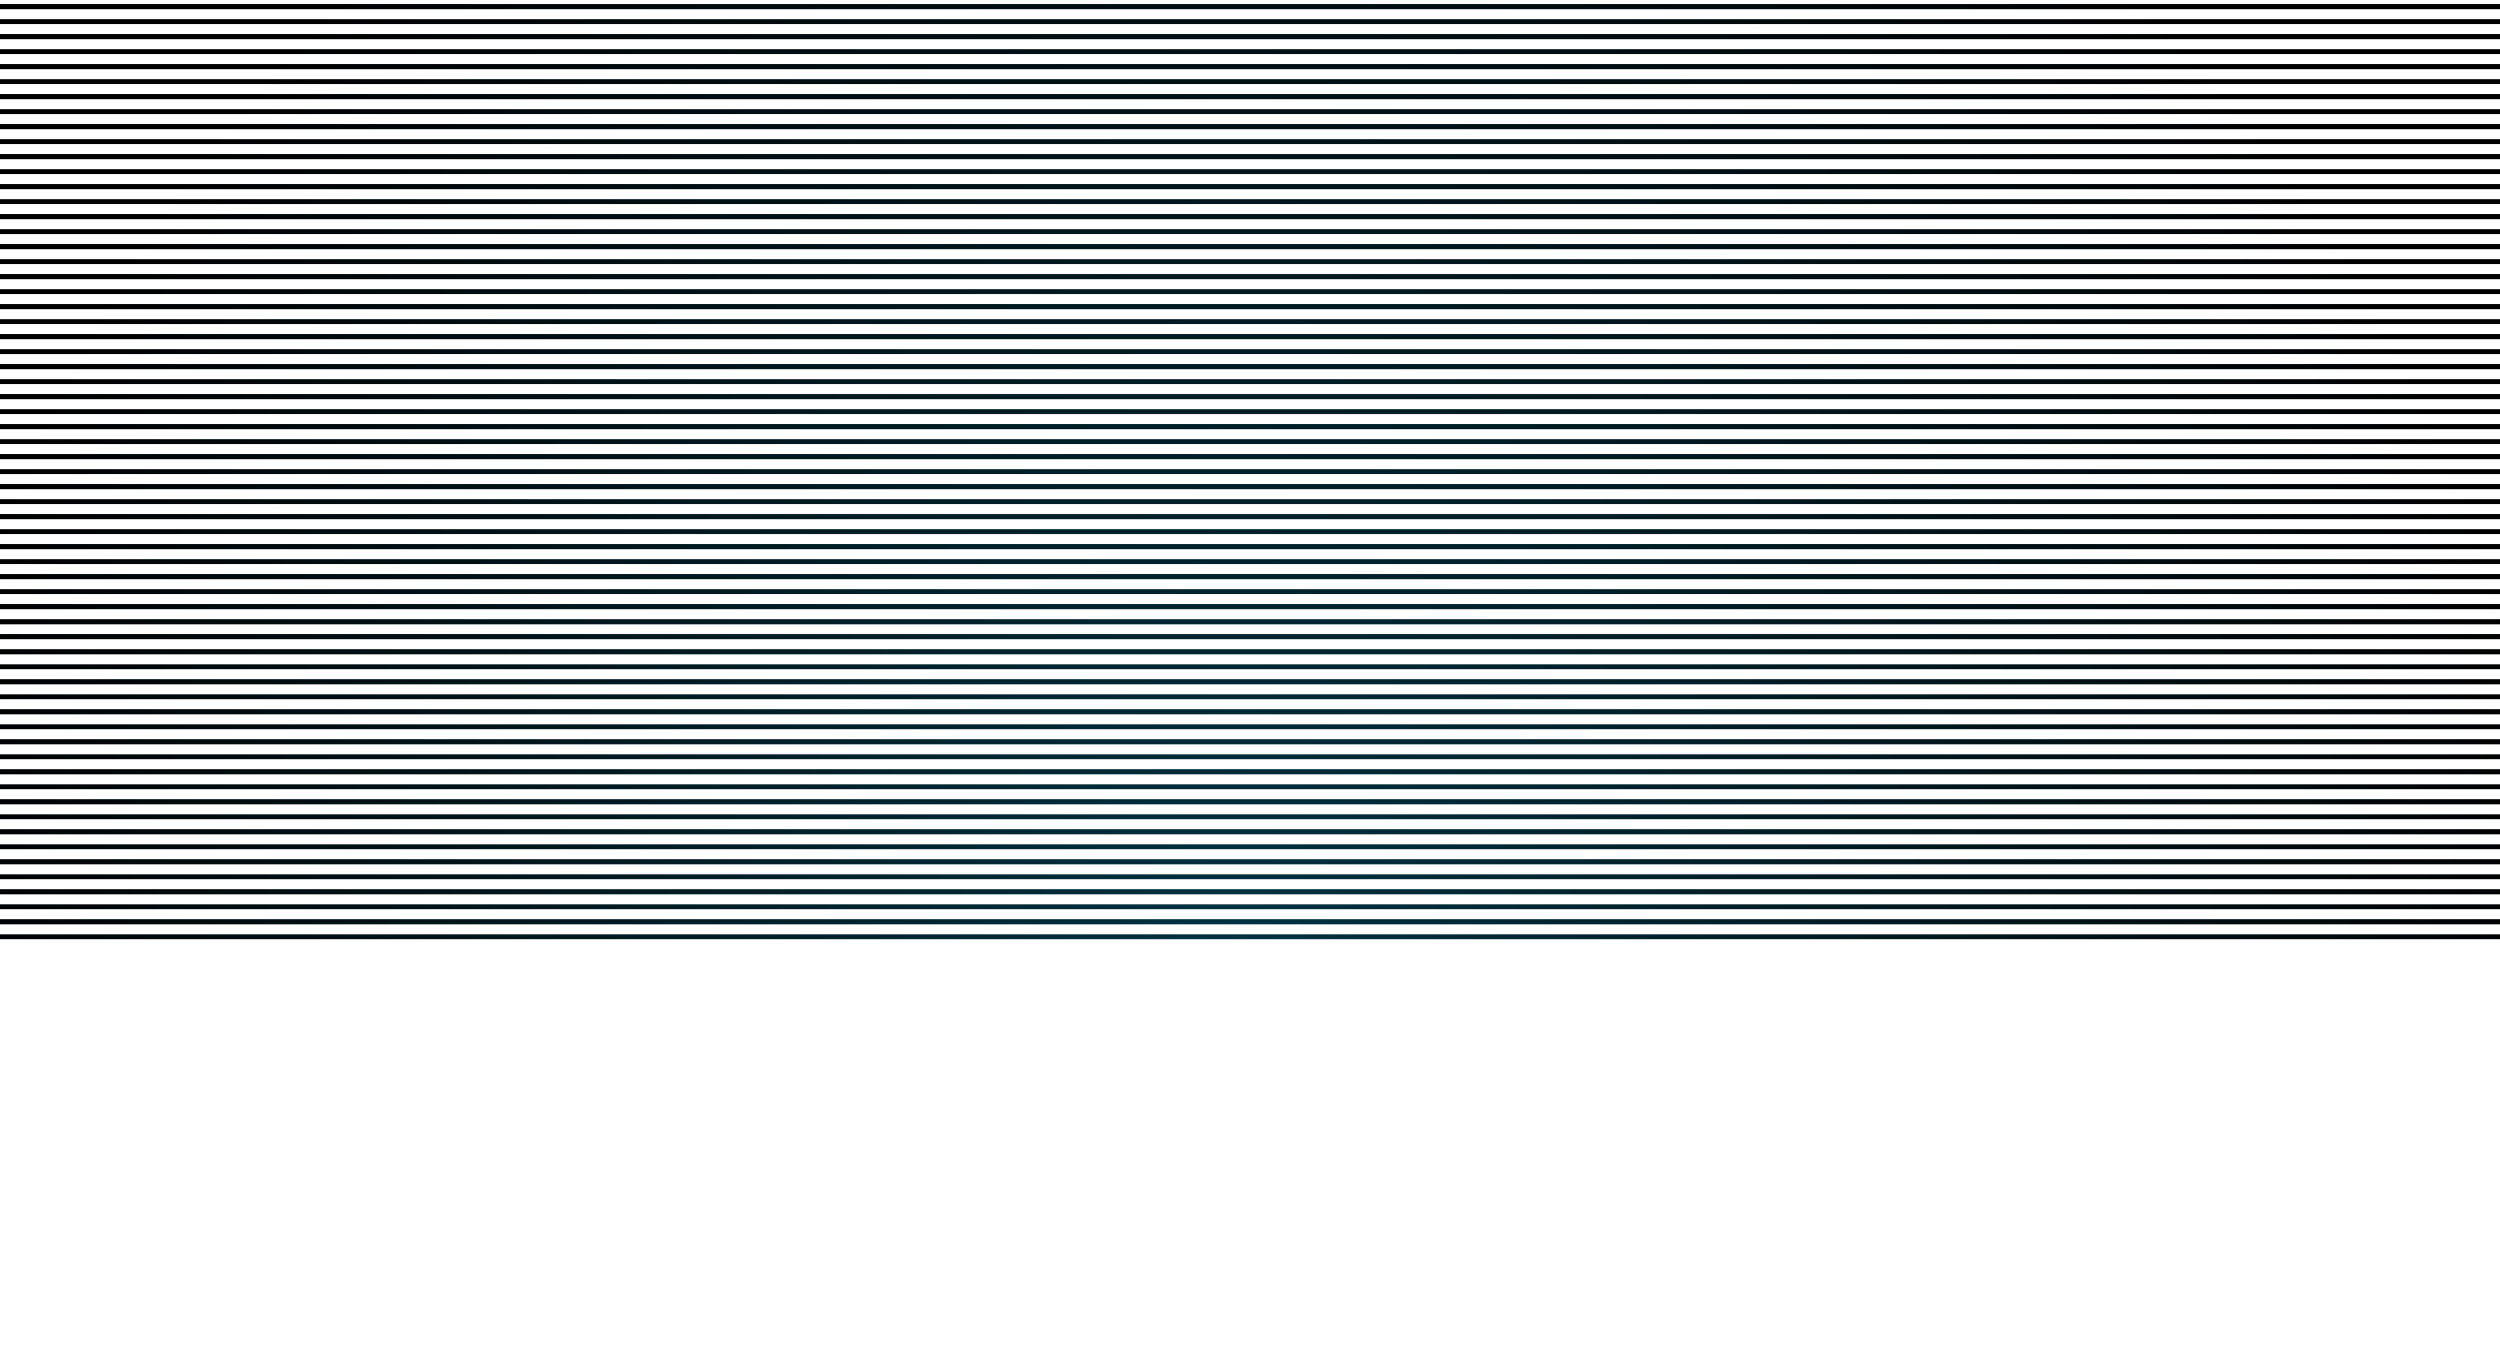 <svg version="1.2" xmlns="http://www.w3.org/2000/svg" viewBox="0 0 925 500" width="925" height="500"><defs><clipPath clipPathUnits="userSpaceOnUse" id="cp1"><path d="m925 500h-925v-500h925z"/></clipPath><linearGradient id="P" gradientUnits="userSpaceOnUse"/><radialGradient id="g1" cx="0" cy="0" r="1" href="#P" gradientTransform="matrix(0,-480.382,480.382,0,458.387,348.66)"><stop stop-color="#003140"/><stop offset="1"/></radialGradient></defs><style>.a{mix-blend-mode:screen;fill:url(#g1)}</style><g clip-path="url(#cp1)"><path fill-rule="evenodd" class="a" d="m931.2-15.1v1.8h-937.4v-1.8zm0 5.5v1.9h-937.3v-1.9zm0 5.6v1.8h-937.3v-1.8zm0 5.5v1.9h-937.4v-1.9zm0 5.6v1.8h-937.3v-1.8zm0 5.5v1.9h-937.3v-1.9zm0 5.6v1.8h-937.3v-1.8zm0 5.5v1.9h-937.4v-1.9zm0 5.6v1.8h-937.3v-1.8zm0 5.5v1.9h-937.3v-1.9zm0 5.6v1.8h-937.4v-1.8zm0 5.5v1.9h-937.3v-1.9zm0 5.6v1.8h-937.3v-1.8zm0 5.5v1.9h-937.3v-1.9zm0 5.6v1.8h-937.4v-1.8zm0 5.5v1.9h-937.3v-1.9zm0 5.6v1.8h-937.3v-1.8zm0 5.5v1.9h-937.4v-1.9zm0 5.6v1.8h-937.3v-1.8zm0 5.5v1.9h-937.3v-1.9zm0 5.6v1.8h-937.4v-1.8zm0 5.5v1.9h-937.3v-1.9zm0 5.6v1.8h-937.3v-1.8zm0 5.5v1.9h-937.3v-1.9zm0 5.6v1.8h-937.4v-1.8zm0 5.5v1.9h-937.3v-1.9zm0 5.6v1.8h-937.3v-1.8zm0 5.5v1.9h-937.4v-1.9zm0 5.6v1.8h-937.3v-1.8zm0 5.5v1.9h-937.3v-1.9zm0 5.6v1.8h-937.3v-1.8zm0 5.5v1.9h-937.4v-1.9zm0 5.6v1.8h-937.3v-1.8zm0 5.5v1.9h-937.3v-1.9zm0 5.6v1.8h-937.4v-1.8zm0 5.5v1.9h-937.3v-1.9zm0 5.6v1.8h-937.3v-1.8zm0 5.5v1.9h-937.4v-1.9zm0 5.6v1.8h-937.3v-1.8zm0 5.5v1.9h-937.3v-1.9zm0 5.6v1.8h-937.3v-1.8zm0 5.5v1.9h-937.4v-1.9zm0 5.6v1.8h-937.3v-1.8zm0 5.5v1.9h-937.3v-1.9zm0 5.6v1.9h-937.4v-1.9zm0 5.5v1.9h-937.3v-1.9zm0 5.6v1.9h-937.3v-1.9zm0 5.6v1.8h-937.3v-1.8zm0 5.5v1.9h-937.4v-1.9zm0 5.6v1.8h-937.3v-1.8zm0 5.5v1.9h-937.3v-1.9zm0 5.6v1.8h-937.4v-1.8zm0 5.5v1.9h-937.3v-1.9zm0 5.6v1.8h-937.3v-1.8zm0 5.5v1.9h-937.4v-1.9zm0 5.6v1.8h-937.3v-1.8zm0 5.5v1.9h-937.3v-1.9zm0 5.6v1.8h-937.3v-1.8zm0 5.5v1.9h-937.4v-1.9zm0 5.6v1.8h-937.3v-1.8zm0 5.5v1.9h-937.3v-1.9zm0 5.6v1.8h-937.4v-1.8zm0 5.5v1.9h-937.3v-1.9zm0 5.6v1.8h-937.3v-1.8zm0 5.5v1.9h-937.3v-1.9zm0 5.6v1.8h-937.4v-1.8z"/></g></svg>